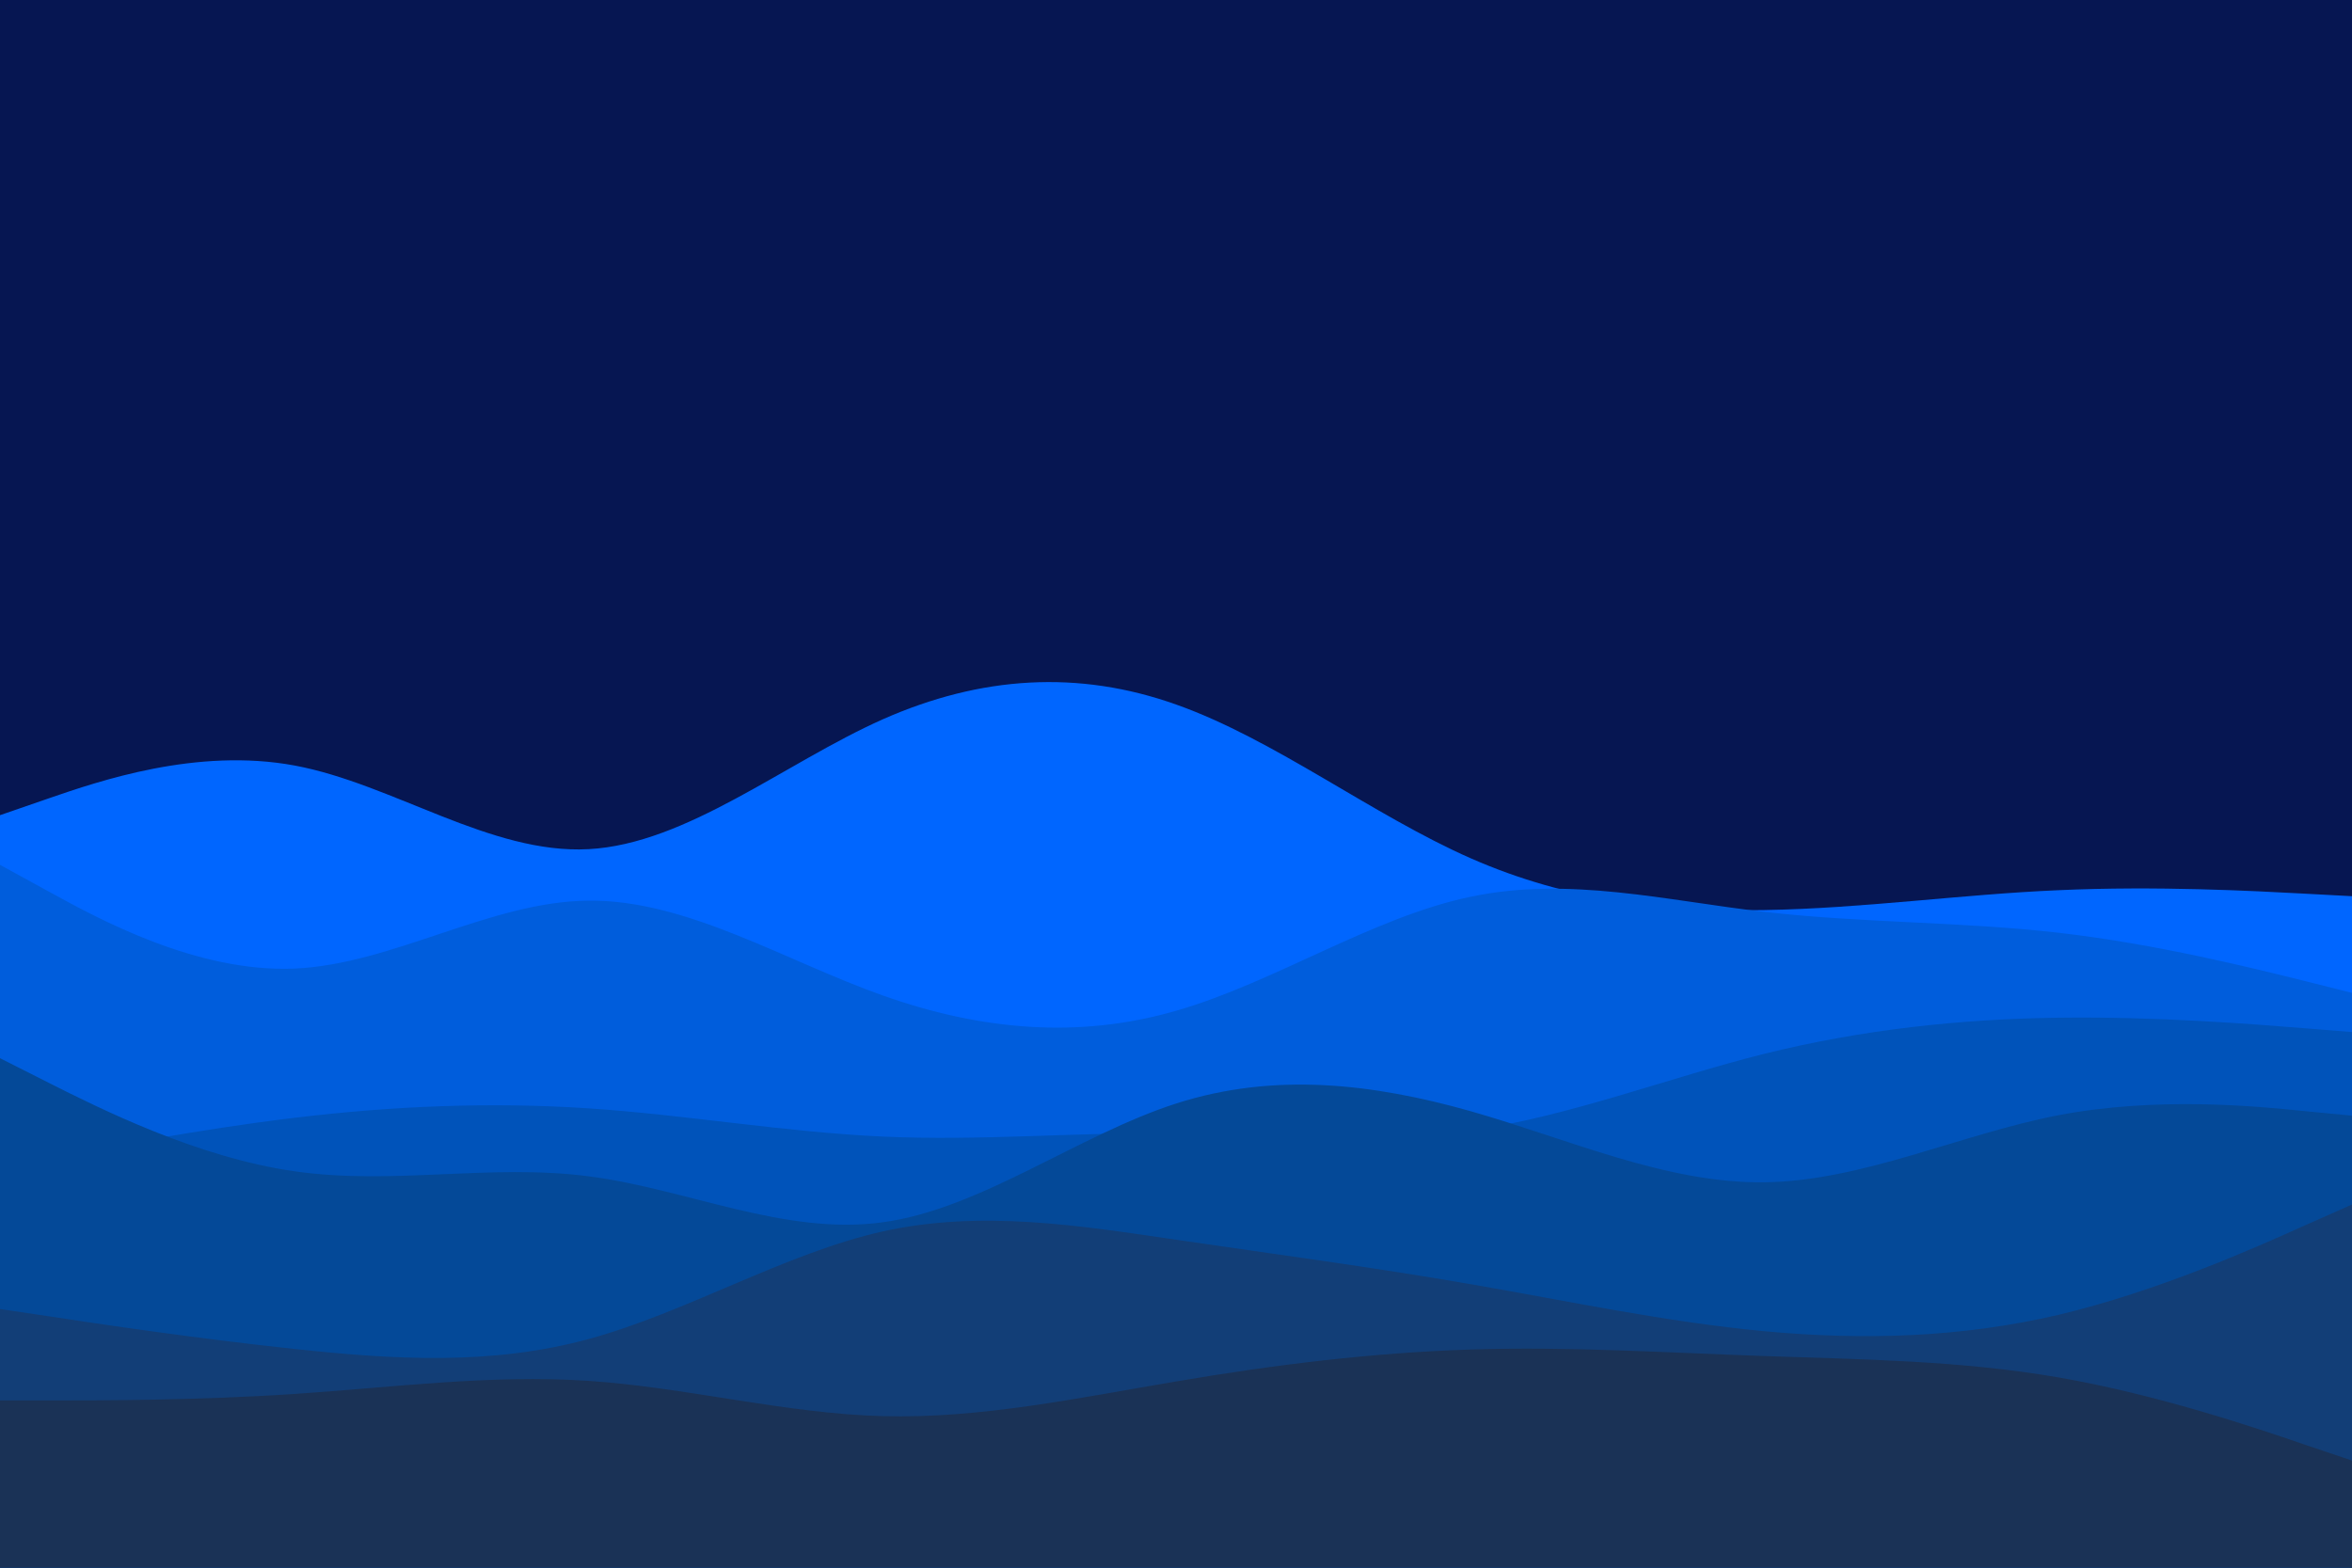 <svg id="visual" viewBox="0 0 900 600" width="900" height="600" xmlns="http://www.w3.org/2000/svg" xmlns:xlink="http://www.w3.org/1999/xlink" version="1.1"><rect x="0" y="0" width="900" height="600" fill="#061652"></rect><path d="M0 312L18.8 305.5C37.7 299 75.3 286 112.8 293C150.3 300 187.7 327 225.2 325C262.7 323 300.3 292 337.8 275.3C375.3 258.7 412.7 256.3 450.2 269.7C487.7 283 525.3 312 562.8 328.5C600.3 345 637.7 349 675.2 348.3C712.7 347.7 750.3 342.3 787.8 340.7C825.3 339 862.7 341 881.3 342L900 343L900 601L881.3 601C862.7 601 825.3 601 787.8 601C750.3 601 712.7 601 675.2 601C637.7 601 600.3 601 562.8 601C525.3 601 487.7 601 450.2 601C412.7 601 375.3 601 337.8 601C300.3 601 262.7 601 225.2 601C187.7 601 150.3 601 112.8 601C75.3 601 37.7 601 18.8 601L0 601Z" fill="#0066ff"></path><path d="M0 331L18.8 341.3C37.7 351.7 75.3 372.3 112.8 370.7C150.3 369 187.7 345 225.2 344.7C262.7 344.3 300.3 367.7 337.8 381C375.3 394.3 412.7 397.7 450.2 386.8C487.7 376 525.3 351 562.8 343.2C600.3 335.3 637.7 344.7 675.2 349C712.7 353.3 750.3 352.7 787.8 357C825.3 361.3 862.7 370.7 881.3 375.3L900 380L900 601L881.3 601C862.7 601 825.3 601 787.8 601C750.3 601 712.7 601 675.2 601C637.7 601 600.3 601 562.8 601C525.3 601 487.7 601 450.2 601C412.7 601 375.3 601 337.8 601C300.3 601 262.7 601 225.2 601C187.7 601 150.3 601 112.8 601C75.3 601 37.7 601 18.8 601L0 601Z" fill="#005ddc"></path><path d="M0 447L18.8 443.3C37.7 439.7 75.3 432.3 112.8 427.8C150.3 423.3 187.7 421.7 225.2 424.2C262.7 426.7 300.3 433.3 337.8 435C375.3 436.7 412.7 433.3 450.2 433.7C487.7 434 525.3 438 562.8 432.7C600.3 427.3 637.7 412.7 675.2 403.3C712.7 394 750.3 390 787.8 389.5C825.3 389 862.7 392 881.3 393.5L900 395L900 601L881.3 601C862.7 601 825.3 601 787.8 601C750.3 601 712.7 601 675.2 601C637.7 601 600.3 601 562.8 601C525.3 601 487.7 601 450.2 601C412.7 601 375.3 601 337.8 601C300.3 601 262.7 601 225.2 601C187.7 601 150.3 601 112.8 601C75.3 601 37.7 601 18.8 601L0 601Z" fill="#0053ba"></path><path d="M0 405L18.8 414.5C37.7 424 75.3 443 112.8 448.3C150.3 453.7 187.7 445.3 225.2 450.2C262.7 455 300.3 473 337.8 467.8C375.3 462.7 412.7 434.3 450.2 422.3C487.7 410.3 525.3 414.7 562.8 425.3C600.3 436 637.7 453 675.2 452.5C712.7 452 750.3 434 787.8 426.8C825.3 419.7 862.7 423.3 881.3 425.2L900 427L900 601L881.3 601C862.7 601 825.3 601 787.8 601C750.3 601 712.7 601 675.2 601C637.7 601 600.3 601 562.8 601C525.3 601 487.7 601 450.2 601C412.7 601 375.3 601 337.8 601C300.3 601 262.7 601 225.2 601C187.7 601 150.3 601 112.8 601C75.3 601 37.7 601 18.8 601L0 601Z" fill="#044998"></path><path d="M0 501L18.8 503.8C37.7 506.7 75.3 512.3 112.8 516.3C150.3 520.3 187.7 522.7 225.2 512.5C262.7 502.3 300.3 479.7 337.8 471.3C375.3 463 412.7 469 450.2 474.5C487.7 480 525.3 485 562.8 491.5C600.3 498 637.7 506 675.2 509.5C712.7 513 750.3 512 787.8 503.2C825.3 494.3 862.7 477.7 881.3 469.3L900 461L900 601L881.3 601C862.7 601 825.3 601 787.8 601C750.3 601 712.7 601 675.2 601C637.7 601 600.3 601 562.8 601C525.3 601 487.7 601 450.2 601C412.7 601 375.3 601 337.8 601C300.3 601 262.7 601 225.2 601C187.7 601 150.3 601 112.8 601C75.3 601 37.7 601 18.8 601L0 601Z" fill="#123e77"></path><path d="M0 536L18.8 536C37.7 536 75.3 536 112.8 533.5C150.3 531 187.7 526 225.2 528.5C262.7 531 300.3 541 337.8 542C375.3 543 412.7 535 450.2 528.7C487.7 522.3 525.3 517.7 562.8 516.5C600.3 515.3 637.7 517.7 675.2 519C712.7 520.3 750.3 520.7 787.8 527.2C825.3 533.7 862.7 546.3 881.3 552.7L900 559L900 601L881.3 601C862.7 601 825.3 601 787.8 601C750.3 601 712.7 601 675.2 601C637.7 601 600.3 601 562.8 601C525.3 601 487.7 601 450.2 601C412.7 601 375.3 601 337.8 601C300.3 601 262.7 601 225.2 601C187.7 601 150.3 601 112.8 601C75.3 601 37.7 601 18.8 601L0 601Z" fill="#1a3256"></path></svg>